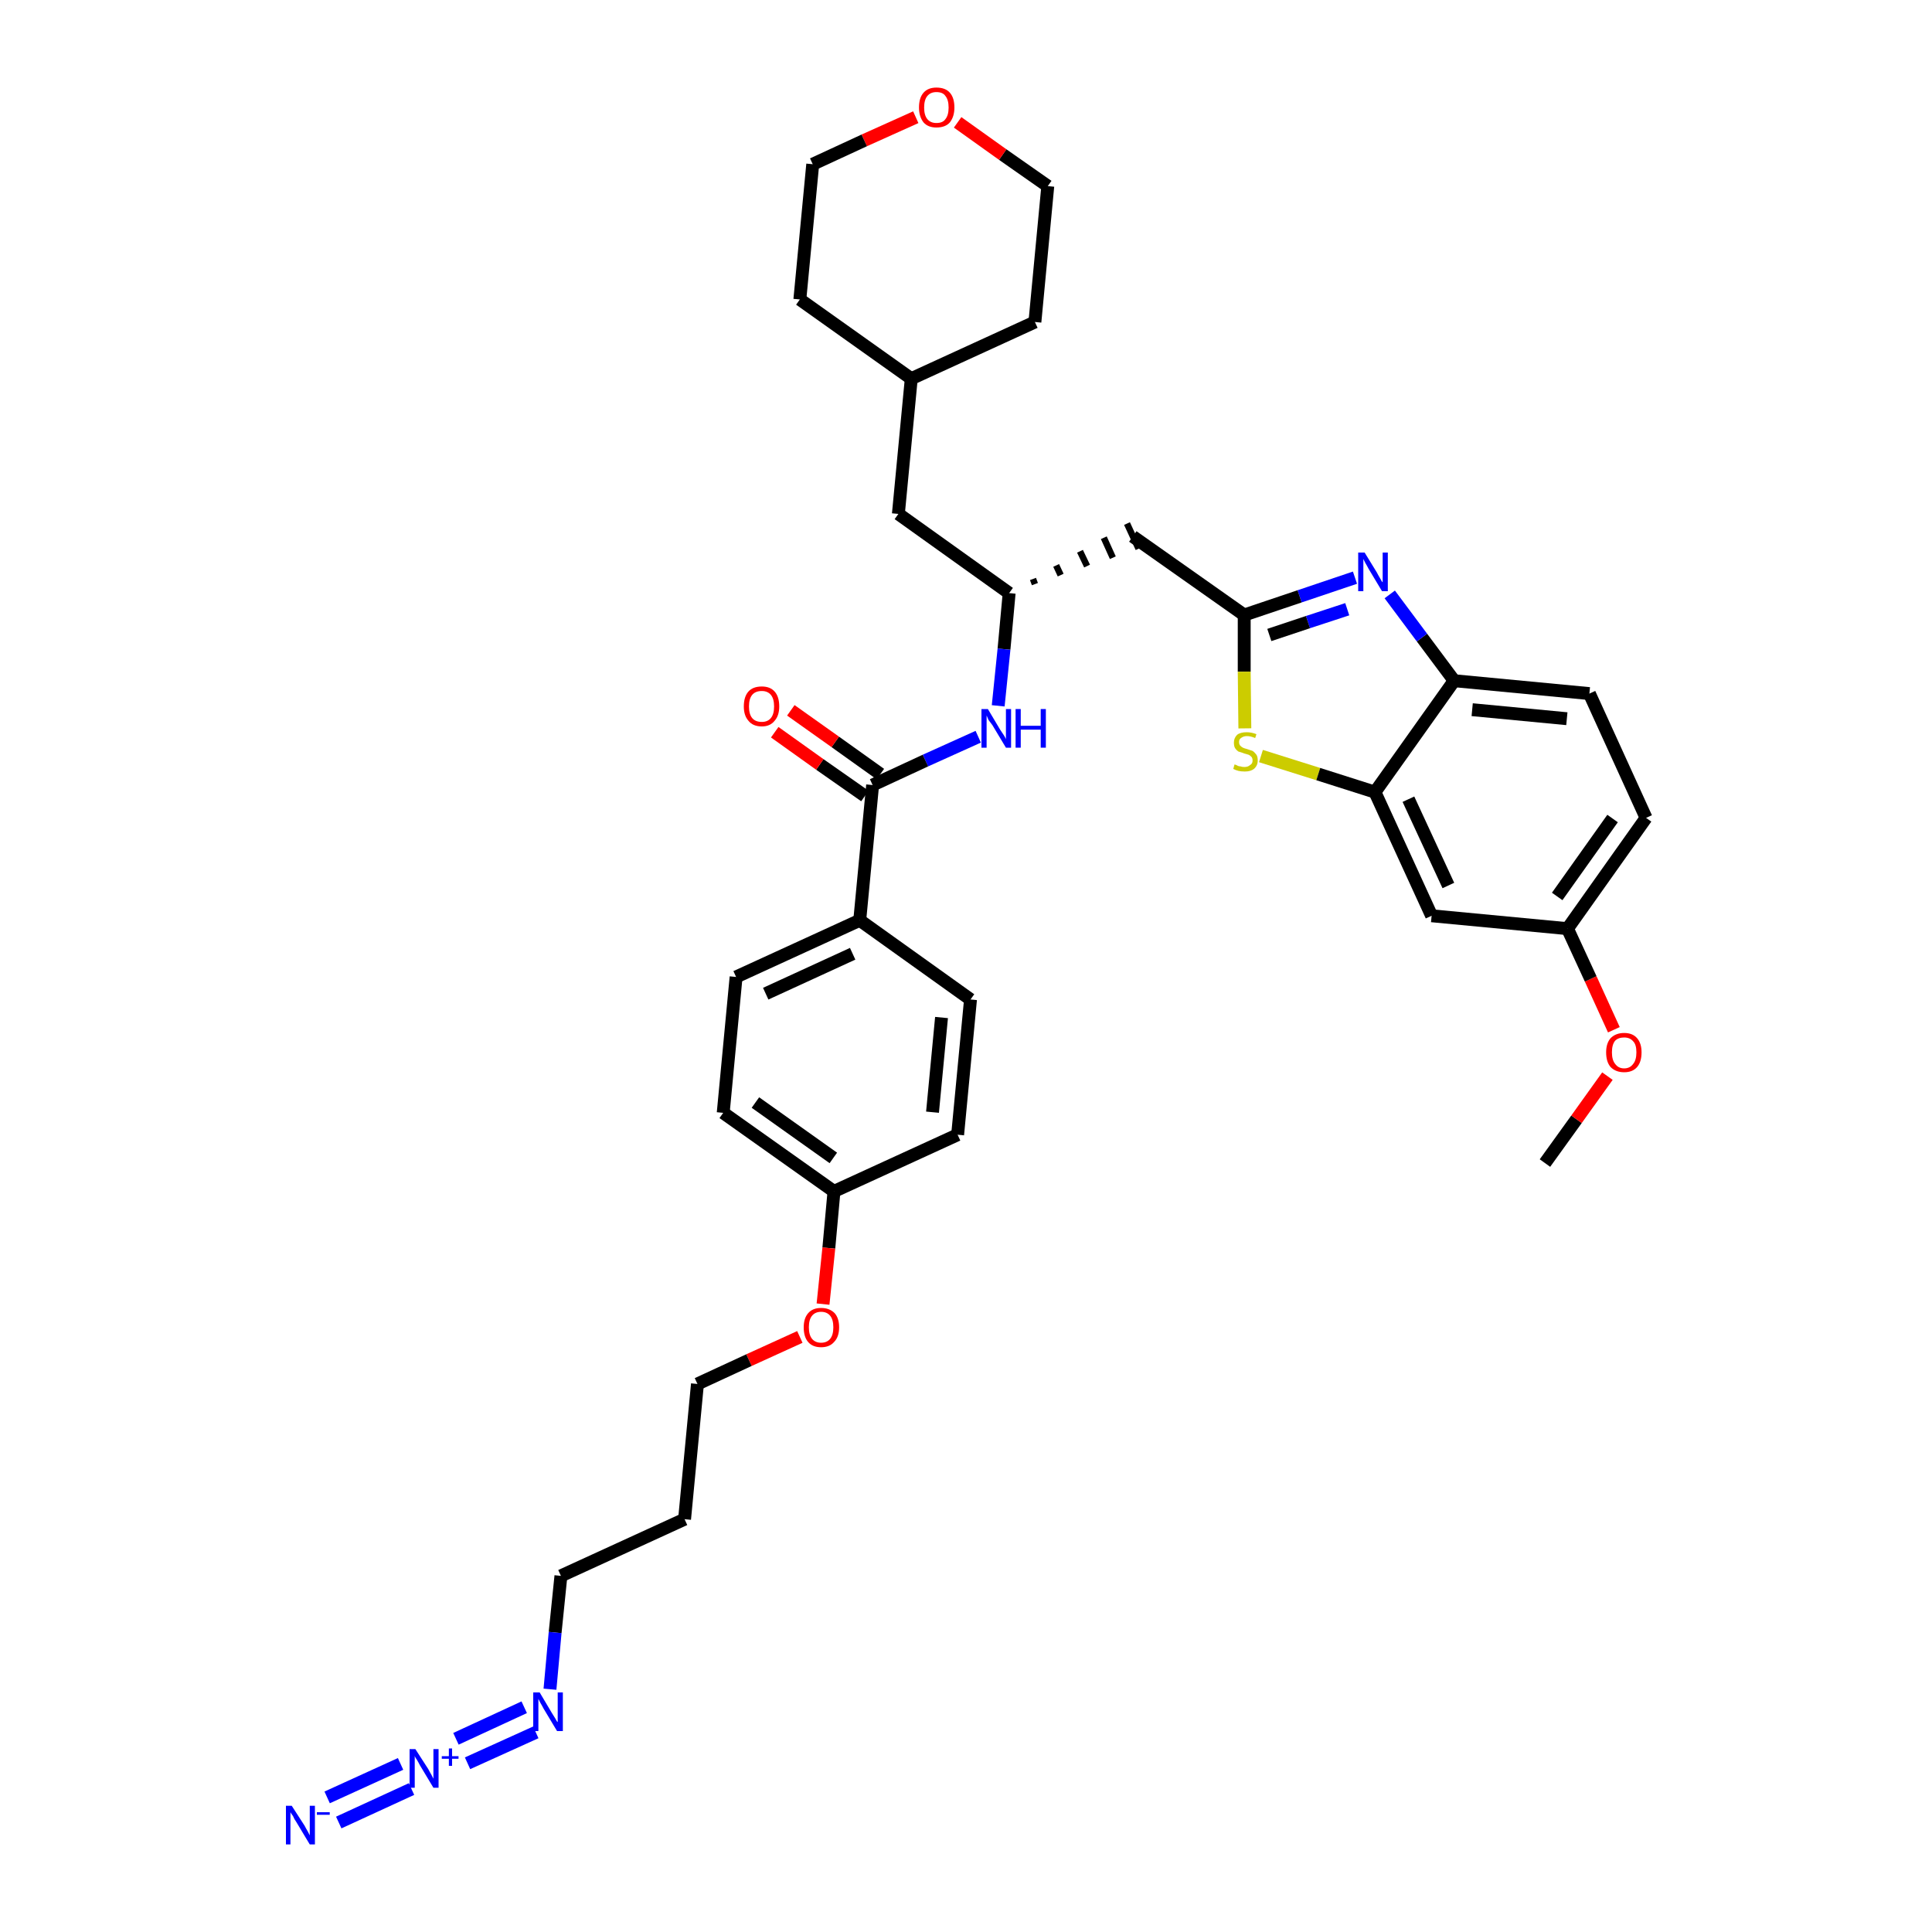 <?xml version='1.0' encoding='iso-8859-1'?>
<svg version='1.1' baseProfile='full'
              xmlns='http://www.w3.org/2000/svg'
                      xmlns:rdkit='http://www.rdkit.org/xml'
                      xmlns:xlink='http://www.w3.org/1999/xlink'
                  xml:space='preserve'
width='300px' height='300px' viewBox='0 0 300 300'>
<!-- END OF HEADER -->
<path class='bond-0 atom-0 atom-1' d='M 239.9,180.6 L 244.8,173.8' style='fill:none;fill-rule:evenodd;stroke:#000000;stroke-width:2.0px;stroke-linecap:butt;stroke-linejoin:miter;stroke-opacity:1' />
<path class='bond-0 atom-0 atom-1' d='M 244.8,173.8 L 249.6,167.1' style='fill:none;fill-rule:evenodd;stroke:#FF0000;stroke-width:2.0px;stroke-linecap:butt;stroke-linejoin:miter;stroke-opacity:1' />
<path class='bond-1 atom-1 atom-2' d='M 250.6,159.9 L 247.0,152.0' style='fill:none;fill-rule:evenodd;stroke:#FF0000;stroke-width:2.0px;stroke-linecap:butt;stroke-linejoin:miter;stroke-opacity:1' />
<path class='bond-1 atom-1 atom-2' d='M 247.0,152.0 L 243.4,144.2' style='fill:none;fill-rule:evenodd;stroke:#000000;stroke-width:2.0px;stroke-linecap:butt;stroke-linejoin:miter;stroke-opacity:1' />
<path class='bond-2 atom-2 atom-3' d='M 243.4,144.2 L 255.6,127.0' style='fill:none;fill-rule:evenodd;stroke:#000000;stroke-width:2.0px;stroke-linecap:butt;stroke-linejoin:miter;stroke-opacity:1' />
<path class='bond-2 atom-2 atom-3' d='M 241.8,139.2 L 250.4,127.1' style='fill:none;fill-rule:evenodd;stroke:#000000;stroke-width:2.0px;stroke-linecap:butt;stroke-linejoin:miter;stroke-opacity:1' />
<path class='bond-35 atom-35 atom-2' d='M 222.3,142.2 L 243.4,144.2' style='fill:none;fill-rule:evenodd;stroke:#000000;stroke-width:2.0px;stroke-linecap:butt;stroke-linejoin:miter;stroke-opacity:1' />
<path class='bond-3 atom-3 atom-4' d='M 255.6,127.0 L 246.8,107.7' style='fill:none;fill-rule:evenodd;stroke:#000000;stroke-width:2.0px;stroke-linecap:butt;stroke-linejoin:miter;stroke-opacity:1' />
<path class='bond-4 atom-4 atom-5' d='M 246.8,107.7 L 225.8,105.7' style='fill:none;fill-rule:evenodd;stroke:#000000;stroke-width:2.0px;stroke-linecap:butt;stroke-linejoin:miter;stroke-opacity:1' />
<path class='bond-4 atom-4 atom-5' d='M 243.3,111.6 L 228.6,110.2' style='fill:none;fill-rule:evenodd;stroke:#000000;stroke-width:2.0px;stroke-linecap:butt;stroke-linejoin:miter;stroke-opacity:1' />
<path class='bond-5 atom-5 atom-6' d='M 225.8,105.7 L 220.8,99.0' style='fill:none;fill-rule:evenodd;stroke:#000000;stroke-width:2.0px;stroke-linecap:butt;stroke-linejoin:miter;stroke-opacity:1' />
<path class='bond-5 atom-5 atom-6' d='M 220.8,99.0 L 215.8,92.3' style='fill:none;fill-rule:evenodd;stroke:#0000FF;stroke-width:2.0px;stroke-linecap:butt;stroke-linejoin:miter;stroke-opacity:1' />
<path class='bond-36 atom-34 atom-5' d='M 213.5,123.0 L 225.8,105.7' style='fill:none;fill-rule:evenodd;stroke:#000000;stroke-width:2.0px;stroke-linecap:butt;stroke-linejoin:miter;stroke-opacity:1' />
<path class='bond-6 atom-6 atom-7' d='M 210.4,89.7 L 201.8,92.6' style='fill:none;fill-rule:evenodd;stroke:#0000FF;stroke-width:2.0px;stroke-linecap:butt;stroke-linejoin:miter;stroke-opacity:1' />
<path class='bond-6 atom-6 atom-7' d='M 201.8,92.6 L 193.2,95.5' style='fill:none;fill-rule:evenodd;stroke:#000000;stroke-width:2.0px;stroke-linecap:butt;stroke-linejoin:miter;stroke-opacity:1' />
<path class='bond-6 atom-6 atom-7' d='M 209.2,94.6 L 203.1,96.6' style='fill:none;fill-rule:evenodd;stroke:#0000FF;stroke-width:2.0px;stroke-linecap:butt;stroke-linejoin:miter;stroke-opacity:1' />
<path class='bond-6 atom-6 atom-7' d='M 203.1,96.6 L 197.1,98.6' style='fill:none;fill-rule:evenodd;stroke:#000000;stroke-width:2.0px;stroke-linecap:butt;stroke-linejoin:miter;stroke-opacity:1' />
<path class='bond-7 atom-7 atom-8' d='M 193.2,95.5 L 175.9,83.3' style='fill:none;fill-rule:evenodd;stroke:#000000;stroke-width:2.0px;stroke-linecap:butt;stroke-linejoin:miter;stroke-opacity:1' />
<path class='bond-32 atom-7 atom-33' d='M 193.2,95.5 L 193.2,104.3' style='fill:none;fill-rule:evenodd;stroke:#000000;stroke-width:2.0px;stroke-linecap:butt;stroke-linejoin:miter;stroke-opacity:1' />
<path class='bond-32 atom-7 atom-33' d='M 193.2,104.3 L 193.3,113.1' style='fill:none;fill-rule:evenodd;stroke:#CCCC00;stroke-width:2.0px;stroke-linecap:butt;stroke-linejoin:miter;stroke-opacity:1' />
<path class='bond-8 atom-9 atom-8' d='M 160.7,90.7 L 160.4,89.9' style='fill:none;fill-rule:evenodd;stroke:#000000;stroke-width:1.0px;stroke-linecap:butt;stroke-linejoin:miter;stroke-opacity:1' />
<path class='bond-8 atom-9 atom-8' d='M 164.7,89.3 L 164.0,87.8' style='fill:none;fill-rule:evenodd;stroke:#000000;stroke-width:1.0px;stroke-linecap:butt;stroke-linejoin:miter;stroke-opacity:1' />
<path class='bond-8 atom-9 atom-8' d='M 168.8,87.9 L 167.7,85.6' style='fill:none;fill-rule:evenodd;stroke:#000000;stroke-width:1.0px;stroke-linecap:butt;stroke-linejoin:miter;stroke-opacity:1' />
<path class='bond-8 atom-9 atom-8' d='M 172.8,86.6 L 171.4,83.5' style='fill:none;fill-rule:evenodd;stroke:#000000;stroke-width:1.0px;stroke-linecap:butt;stroke-linejoin:miter;stroke-opacity:1' />
<path class='bond-8 atom-9 atom-8' d='M 176.8,85.2 L 175.0,81.3' style='fill:none;fill-rule:evenodd;stroke:#000000;stroke-width:1.0px;stroke-linecap:butt;stroke-linejoin:miter;stroke-opacity:1' />
<path class='bond-9 atom-9 atom-10' d='M 156.7,92.1 L 139.5,79.8' style='fill:none;fill-rule:evenodd;stroke:#000000;stroke-width:2.0px;stroke-linecap:butt;stroke-linejoin:miter;stroke-opacity:1' />
<path class='bond-16 atom-9 atom-17' d='M 156.7,92.1 L 155.9,100.8' style='fill:none;fill-rule:evenodd;stroke:#000000;stroke-width:2.0px;stroke-linecap:butt;stroke-linejoin:miter;stroke-opacity:1' />
<path class='bond-16 atom-9 atom-17' d='M 155.9,100.8 L 155.0,109.6' style='fill:none;fill-rule:evenodd;stroke:#0000FF;stroke-width:2.0px;stroke-linecap:butt;stroke-linejoin:miter;stroke-opacity:1' />
<path class='bond-10 atom-10 atom-11' d='M 139.5,79.8 L 141.5,58.8' style='fill:none;fill-rule:evenodd;stroke:#000000;stroke-width:2.0px;stroke-linecap:butt;stroke-linejoin:miter;stroke-opacity:1' />
<path class='bond-11 atom-11 atom-12' d='M 141.5,58.8 L 160.7,50.0' style='fill:none;fill-rule:evenodd;stroke:#000000;stroke-width:2.0px;stroke-linecap:butt;stroke-linejoin:miter;stroke-opacity:1' />
<path class='bond-37 atom-16 atom-11' d='M 124.2,46.5 L 141.5,58.8' style='fill:none;fill-rule:evenodd;stroke:#000000;stroke-width:2.0px;stroke-linecap:butt;stroke-linejoin:miter;stroke-opacity:1' />
<path class='bond-12 atom-12 atom-13' d='M 160.7,50.0 L 162.7,28.9' style='fill:none;fill-rule:evenodd;stroke:#000000;stroke-width:2.0px;stroke-linecap:butt;stroke-linejoin:miter;stroke-opacity:1' />
<path class='bond-13 atom-13 atom-14' d='M 162.7,28.9 L 155.7,24.0' style='fill:none;fill-rule:evenodd;stroke:#000000;stroke-width:2.0px;stroke-linecap:butt;stroke-linejoin:miter;stroke-opacity:1' />
<path class='bond-13 atom-13 atom-14' d='M 155.7,24.0 L 148.7,19.0' style='fill:none;fill-rule:evenodd;stroke:#FF0000;stroke-width:2.0px;stroke-linecap:butt;stroke-linejoin:miter;stroke-opacity:1' />
<path class='bond-14 atom-14 atom-15' d='M 142.2,18.2 L 134.2,21.8' style='fill:none;fill-rule:evenodd;stroke:#FF0000;stroke-width:2.0px;stroke-linecap:butt;stroke-linejoin:miter;stroke-opacity:1' />
<path class='bond-14 atom-14 atom-15' d='M 134.2,21.8 L 126.2,25.5' style='fill:none;fill-rule:evenodd;stroke:#000000;stroke-width:2.0px;stroke-linecap:butt;stroke-linejoin:miter;stroke-opacity:1' />
<path class='bond-15 atom-15 atom-16' d='M 126.2,25.5 L 124.2,46.5' style='fill:none;fill-rule:evenodd;stroke:#000000;stroke-width:2.0px;stroke-linecap:butt;stroke-linejoin:miter;stroke-opacity:1' />
<path class='bond-17 atom-17 atom-18' d='M 151.9,114.4 L 143.7,118.1' style='fill:none;fill-rule:evenodd;stroke:#0000FF;stroke-width:2.0px;stroke-linecap:butt;stroke-linejoin:miter;stroke-opacity:1' />
<path class='bond-17 atom-17 atom-18' d='M 143.7,118.1 L 135.5,121.9' style='fill:none;fill-rule:evenodd;stroke:#000000;stroke-width:2.0px;stroke-linecap:butt;stroke-linejoin:miter;stroke-opacity:1' />
<path class='bond-18 atom-18 atom-19' d='M 136.7,120.2 L 129.7,115.2' style='fill:none;fill-rule:evenodd;stroke:#000000;stroke-width:2.0px;stroke-linecap:butt;stroke-linejoin:miter;stroke-opacity:1' />
<path class='bond-18 atom-18 atom-19' d='M 129.7,115.2 L 122.8,110.3' style='fill:none;fill-rule:evenodd;stroke:#FF0000;stroke-width:2.0px;stroke-linecap:butt;stroke-linejoin:miter;stroke-opacity:1' />
<path class='bond-18 atom-18 atom-19' d='M 134.3,123.6 L 127.3,118.7' style='fill:none;fill-rule:evenodd;stroke:#000000;stroke-width:2.0px;stroke-linecap:butt;stroke-linejoin:miter;stroke-opacity:1' />
<path class='bond-18 atom-18 atom-19' d='M 127.3,118.7 L 120.3,113.7' style='fill:none;fill-rule:evenodd;stroke:#FF0000;stroke-width:2.0px;stroke-linecap:butt;stroke-linejoin:miter;stroke-opacity:1' />
<path class='bond-19 atom-18 atom-20' d='M 135.5,121.9 L 133.5,142.9' style='fill:none;fill-rule:evenodd;stroke:#000000;stroke-width:2.0px;stroke-linecap:butt;stroke-linejoin:miter;stroke-opacity:1' />
<path class='bond-20 atom-20 atom-21' d='M 133.5,142.9 L 114.3,151.7' style='fill:none;fill-rule:evenodd;stroke:#000000;stroke-width:2.0px;stroke-linecap:butt;stroke-linejoin:miter;stroke-opacity:1' />
<path class='bond-20 atom-20 atom-21' d='M 132.4,148.1 L 118.9,154.3' style='fill:none;fill-rule:evenodd;stroke:#000000;stroke-width:2.0px;stroke-linecap:butt;stroke-linejoin:miter;stroke-opacity:1' />
<path class='bond-38 atom-32 atom-20' d='M 150.7,155.2 L 133.5,142.9' style='fill:none;fill-rule:evenodd;stroke:#000000;stroke-width:2.0px;stroke-linecap:butt;stroke-linejoin:miter;stroke-opacity:1' />
<path class='bond-21 atom-21 atom-22' d='M 114.3,151.7 L 112.3,172.8' style='fill:none;fill-rule:evenodd;stroke:#000000;stroke-width:2.0px;stroke-linecap:butt;stroke-linejoin:miter;stroke-opacity:1' />
<path class='bond-22 atom-22 atom-23' d='M 112.3,172.8 L 129.5,185.0' style='fill:none;fill-rule:evenodd;stroke:#000000;stroke-width:2.0px;stroke-linecap:butt;stroke-linejoin:miter;stroke-opacity:1' />
<path class='bond-22 atom-22 atom-23' d='M 117.3,171.2 L 129.4,179.8' style='fill:none;fill-rule:evenodd;stroke:#000000;stroke-width:2.0px;stroke-linecap:butt;stroke-linejoin:miter;stroke-opacity:1' />
<path class='bond-23 atom-23 atom-24' d='M 129.5,185.0 L 128.7,193.8' style='fill:none;fill-rule:evenodd;stroke:#000000;stroke-width:2.0px;stroke-linecap:butt;stroke-linejoin:miter;stroke-opacity:1' />
<path class='bond-23 atom-23 atom-24' d='M 128.7,193.8 L 127.8,202.5' style='fill:none;fill-rule:evenodd;stroke:#FF0000;stroke-width:2.0px;stroke-linecap:butt;stroke-linejoin:miter;stroke-opacity:1' />
<path class='bond-30 atom-23 atom-31' d='M 129.5,185.0 L 148.7,176.2' style='fill:none;fill-rule:evenodd;stroke:#000000;stroke-width:2.0px;stroke-linecap:butt;stroke-linejoin:miter;stroke-opacity:1' />
<path class='bond-24 atom-24 atom-25' d='M 124.2,207.6 L 116.3,211.2' style='fill:none;fill-rule:evenodd;stroke:#FF0000;stroke-width:2.0px;stroke-linecap:butt;stroke-linejoin:miter;stroke-opacity:1' />
<path class='bond-24 atom-24 atom-25' d='M 116.3,211.2 L 108.3,214.9' style='fill:none;fill-rule:evenodd;stroke:#000000;stroke-width:2.0px;stroke-linecap:butt;stroke-linejoin:miter;stroke-opacity:1' />
<path class='bond-25 atom-25 atom-26' d='M 108.3,214.9 L 106.3,235.9' style='fill:none;fill-rule:evenodd;stroke:#000000;stroke-width:2.0px;stroke-linecap:butt;stroke-linejoin:miter;stroke-opacity:1' />
<path class='bond-26 atom-26 atom-27' d='M 106.3,235.9 L 87.1,244.7' style='fill:none;fill-rule:evenodd;stroke:#000000;stroke-width:2.0px;stroke-linecap:butt;stroke-linejoin:miter;stroke-opacity:1' />
<path class='bond-27 atom-27 atom-28' d='M 87.1,244.7 L 86.2,253.5' style='fill:none;fill-rule:evenodd;stroke:#000000;stroke-width:2.0px;stroke-linecap:butt;stroke-linejoin:miter;stroke-opacity:1' />
<path class='bond-27 atom-27 atom-28' d='M 86.2,253.5 L 85.4,262.3' style='fill:none;fill-rule:evenodd;stroke:#0000FF;stroke-width:2.0px;stroke-linecap:butt;stroke-linejoin:miter;stroke-opacity:1' />
<path class='bond-28 atom-28 atom-29' d='M 81.4,265.1 L 70.8,270.0' style='fill:none;fill-rule:evenodd;stroke:#0000FF;stroke-width:2.0px;stroke-linecap:butt;stroke-linejoin:miter;stroke-opacity:1' />
<path class='bond-28 atom-28 atom-29' d='M 83.2,269.0 L 72.6,273.8' style='fill:none;fill-rule:evenodd;stroke:#0000FF;stroke-width:2.0px;stroke-linecap:butt;stroke-linejoin:miter;stroke-opacity:1' />
<path class='bond-29 atom-29 atom-30' d='M 62.2,273.9 L 50.8,279.1' style='fill:none;fill-rule:evenodd;stroke:#0000FF;stroke-width:2.0px;stroke-linecap:butt;stroke-linejoin:miter;stroke-opacity:1' />
<path class='bond-29 atom-29 atom-30' d='M 63.9,277.8 L 52.6,283.0' style='fill:none;fill-rule:evenodd;stroke:#0000FF;stroke-width:2.0px;stroke-linecap:butt;stroke-linejoin:miter;stroke-opacity:1' />
<path class='bond-31 atom-31 atom-32' d='M 148.7,176.2 L 150.7,155.2' style='fill:none;fill-rule:evenodd;stroke:#000000;stroke-width:2.0px;stroke-linecap:butt;stroke-linejoin:miter;stroke-opacity:1' />
<path class='bond-31 atom-31 atom-32' d='M 144.8,172.7 L 146.2,158.0' style='fill:none;fill-rule:evenodd;stroke:#000000;stroke-width:2.0px;stroke-linecap:butt;stroke-linejoin:miter;stroke-opacity:1' />
<path class='bond-33 atom-33 atom-34' d='M 195.8,117.4 L 204.7,120.2' style='fill:none;fill-rule:evenodd;stroke:#CCCC00;stroke-width:2.0px;stroke-linecap:butt;stroke-linejoin:miter;stroke-opacity:1' />
<path class='bond-33 atom-33 atom-34' d='M 204.7,120.2 L 213.5,123.0' style='fill:none;fill-rule:evenodd;stroke:#000000;stroke-width:2.0px;stroke-linecap:butt;stroke-linejoin:miter;stroke-opacity:1' />
<path class='bond-34 atom-34 atom-35' d='M 213.5,123.0 L 222.3,142.2' style='fill:none;fill-rule:evenodd;stroke:#000000;stroke-width:2.0px;stroke-linecap:butt;stroke-linejoin:miter;stroke-opacity:1' />
<path class='bond-34 atom-34 atom-35' d='M 218.7,124.1 L 224.9,137.5' style='fill:none;fill-rule:evenodd;stroke:#000000;stroke-width:2.0px;stroke-linecap:butt;stroke-linejoin:miter;stroke-opacity:1' />
<path  class='atom-1' d='M 249.4 163.4
Q 249.4 162.0, 250.1 161.2
Q 250.9 160.4, 252.2 160.4
Q 253.5 160.4, 254.2 161.2
Q 254.9 162.0, 254.9 163.4
Q 254.9 164.9, 254.2 165.7
Q 253.5 166.5, 252.2 166.5
Q 250.9 166.5, 250.1 165.7
Q 249.4 164.9, 249.4 163.4
M 252.2 165.9
Q 253.1 165.9, 253.6 165.2
Q 254.1 164.6, 254.1 163.4
Q 254.1 162.2, 253.6 161.7
Q 253.1 161.1, 252.2 161.1
Q 251.3 161.1, 250.8 161.6
Q 250.3 162.2, 250.3 163.4
Q 250.3 164.6, 250.8 165.2
Q 251.3 165.9, 252.2 165.9
' fill='#FF0000'/>
<path  class='atom-6' d='M 211.9 85.8
L 213.8 88.9
Q 214.0 89.3, 214.3 89.8
Q 214.6 90.4, 214.7 90.4
L 214.7 85.8
L 215.5 85.8
L 215.5 91.8
L 214.6 91.8
L 212.5 88.3
Q 212.3 87.9, 212.0 87.4
Q 211.8 87.0, 211.7 86.8
L 211.7 91.8
L 210.9 91.8
L 210.9 85.8
L 211.9 85.8
' fill='#0000FF'/>
<path  class='atom-14' d='M 142.7 16.7
Q 142.7 15.2, 143.4 14.4
Q 144.1 13.6, 145.4 13.6
Q 146.8 13.6, 147.5 14.4
Q 148.2 15.2, 148.2 16.7
Q 148.2 18.1, 147.5 19.0
Q 146.8 19.8, 145.4 19.8
Q 144.1 19.8, 143.4 19.0
Q 142.7 18.1, 142.7 16.7
M 145.4 19.1
Q 146.4 19.1, 146.8 18.5
Q 147.3 17.9, 147.3 16.7
Q 147.3 15.5, 146.8 14.9
Q 146.4 14.3, 145.4 14.3
Q 144.5 14.3, 144.0 14.9
Q 143.5 15.5, 143.5 16.7
Q 143.5 17.9, 144.0 18.5
Q 144.5 19.1, 145.4 19.1
' fill='#FF0000'/>
<path  class='atom-17' d='M 153.4 110.1
L 155.3 113.3
Q 155.5 113.6, 155.9 114.2
Q 156.2 114.7, 156.2 114.8
L 156.2 110.1
L 157.0 110.1
L 157.0 116.1
L 156.2 116.1
L 154.1 112.6
Q 153.8 112.2, 153.5 111.8
Q 153.3 111.3, 153.2 111.1
L 153.2 116.1
L 152.4 116.1
L 152.4 110.1
L 153.4 110.1
' fill='#0000FF'/>
<path  class='atom-17' d='M 157.7 110.1
L 158.5 110.1
L 158.5 112.7
L 161.6 112.7
L 161.6 110.1
L 162.4 110.1
L 162.4 116.1
L 161.6 116.1
L 161.6 113.3
L 158.5 113.3
L 158.5 116.1
L 157.7 116.1
L 157.7 110.1
' fill='#0000FF'/>
<path  class='atom-19' d='M 115.5 109.7
Q 115.5 108.2, 116.2 107.4
Q 116.9 106.6, 118.3 106.6
Q 119.6 106.6, 120.3 107.4
Q 121.0 108.2, 121.0 109.7
Q 121.0 111.1, 120.3 111.9
Q 119.6 112.8, 118.3 112.8
Q 116.9 112.8, 116.2 111.9
Q 115.5 111.1, 115.5 109.7
M 118.3 112.1
Q 119.2 112.1, 119.7 111.5
Q 120.2 110.9, 120.2 109.7
Q 120.2 108.5, 119.7 107.9
Q 119.2 107.3, 118.3 107.3
Q 117.3 107.3, 116.8 107.9
Q 116.3 108.5, 116.3 109.7
Q 116.3 110.9, 116.8 111.5
Q 117.3 112.1, 118.3 112.1
' fill='#FF0000'/>
<path  class='atom-24' d='M 124.8 206.1
Q 124.8 204.7, 125.5 203.9
Q 126.2 203.1, 127.5 203.1
Q 128.8 203.1, 129.6 203.9
Q 130.3 204.7, 130.3 206.1
Q 130.3 207.6, 129.5 208.4
Q 128.8 209.2, 127.5 209.2
Q 126.2 209.2, 125.5 208.4
Q 124.8 207.6, 124.8 206.1
M 127.5 208.5
Q 128.4 208.5, 128.9 207.9
Q 129.4 207.3, 129.4 206.1
Q 129.4 204.9, 128.9 204.3
Q 128.4 203.7, 127.5 203.7
Q 126.6 203.7, 126.1 204.3
Q 125.6 204.9, 125.6 206.1
Q 125.6 207.3, 126.1 207.9
Q 126.6 208.5, 127.5 208.5
' fill='#FF0000'/>
<path  class='atom-28' d='M 83.8 262.8
L 85.7 266.0
Q 85.9 266.3, 86.2 266.8
Q 86.5 267.4, 86.6 267.4
L 86.6 262.8
L 87.4 262.8
L 87.4 268.8
L 86.5 268.8
L 84.4 265.3
Q 84.2 264.9, 83.9 264.4
Q 83.7 264.0, 83.6 263.8
L 83.6 268.8
L 82.8 268.8
L 82.8 262.8
L 83.8 262.8
' fill='#0000FF'/>
<path  class='atom-29' d='M 64.5 271.6
L 66.5 274.7
Q 66.7 275.1, 67.0 275.6
Q 67.3 276.2, 67.3 276.2
L 67.3 271.6
L 68.1 271.6
L 68.1 277.6
L 67.3 277.6
L 65.2 274.1
Q 65.0 273.7, 64.7 273.2
Q 64.4 272.8, 64.4 272.6
L 64.4 277.6
L 63.6 277.6
L 63.6 271.6
L 64.5 271.6
' fill='#0000FF'/>
<path  class='atom-29' d='M 68.6 272.7
L 69.7 272.7
L 69.7 271.5
L 70.2 271.5
L 70.2 272.7
L 71.2 272.7
L 71.2 273.1
L 70.2 273.1
L 70.2 274.2
L 69.7 274.2
L 69.7 273.1
L 68.6 273.1
L 68.6 272.7
' fill='#0000FF'/>
<path  class='atom-30' d='M 45.3 280.4
L 47.3 283.5
Q 47.5 283.9, 47.8 284.4
Q 48.1 285.0, 48.1 285.0
L 48.1 280.4
L 48.9 280.4
L 48.9 286.4
L 48.1 286.4
L 46.0 282.9
Q 45.7 282.5, 45.5 282.0
Q 45.2 281.6, 45.1 281.4
L 45.1 286.4
L 44.4 286.4
L 44.4 280.4
L 45.3 280.4
' fill='#0000FF'/>
<path  class='atom-30' d='M 49.2 281.4
L 51.2 281.4
L 51.2 281.8
L 49.2 281.8
L 49.2 281.4
' fill='#0000FF'/>
<path  class='atom-33' d='M 191.7 118.7
Q 191.7 118.7, 192.0 118.8
Q 192.3 119.0, 192.6 119.0
Q 192.9 119.1, 193.2 119.1
Q 193.8 119.1, 194.1 118.8
Q 194.5 118.6, 194.5 118.1
Q 194.5 117.7, 194.3 117.5
Q 194.1 117.3, 193.9 117.2
Q 193.6 117.1, 193.2 117.0
Q 192.7 116.8, 192.3 116.7
Q 192.0 116.5, 191.8 116.2
Q 191.6 115.9, 191.6 115.3
Q 191.6 114.6, 192.1 114.1
Q 192.6 113.7, 193.6 113.7
Q 194.3 113.7, 195.1 114.0
L 194.9 114.6
Q 194.2 114.3, 193.6 114.3
Q 193.1 114.3, 192.7 114.6
Q 192.4 114.8, 192.4 115.2
Q 192.4 115.6, 192.6 115.8
Q 192.8 116.0, 193.0 116.1
Q 193.2 116.2, 193.6 116.3
Q 194.2 116.5, 194.5 116.6
Q 194.8 116.8, 195.1 117.2
Q 195.3 117.5, 195.3 118.1
Q 195.3 118.9, 194.7 119.4
Q 194.2 119.8, 193.3 119.8
Q 192.7 119.8, 192.3 119.7
Q 191.9 119.6, 191.5 119.4
L 191.7 118.7
' fill='#CCCC00'/>
</svg>
